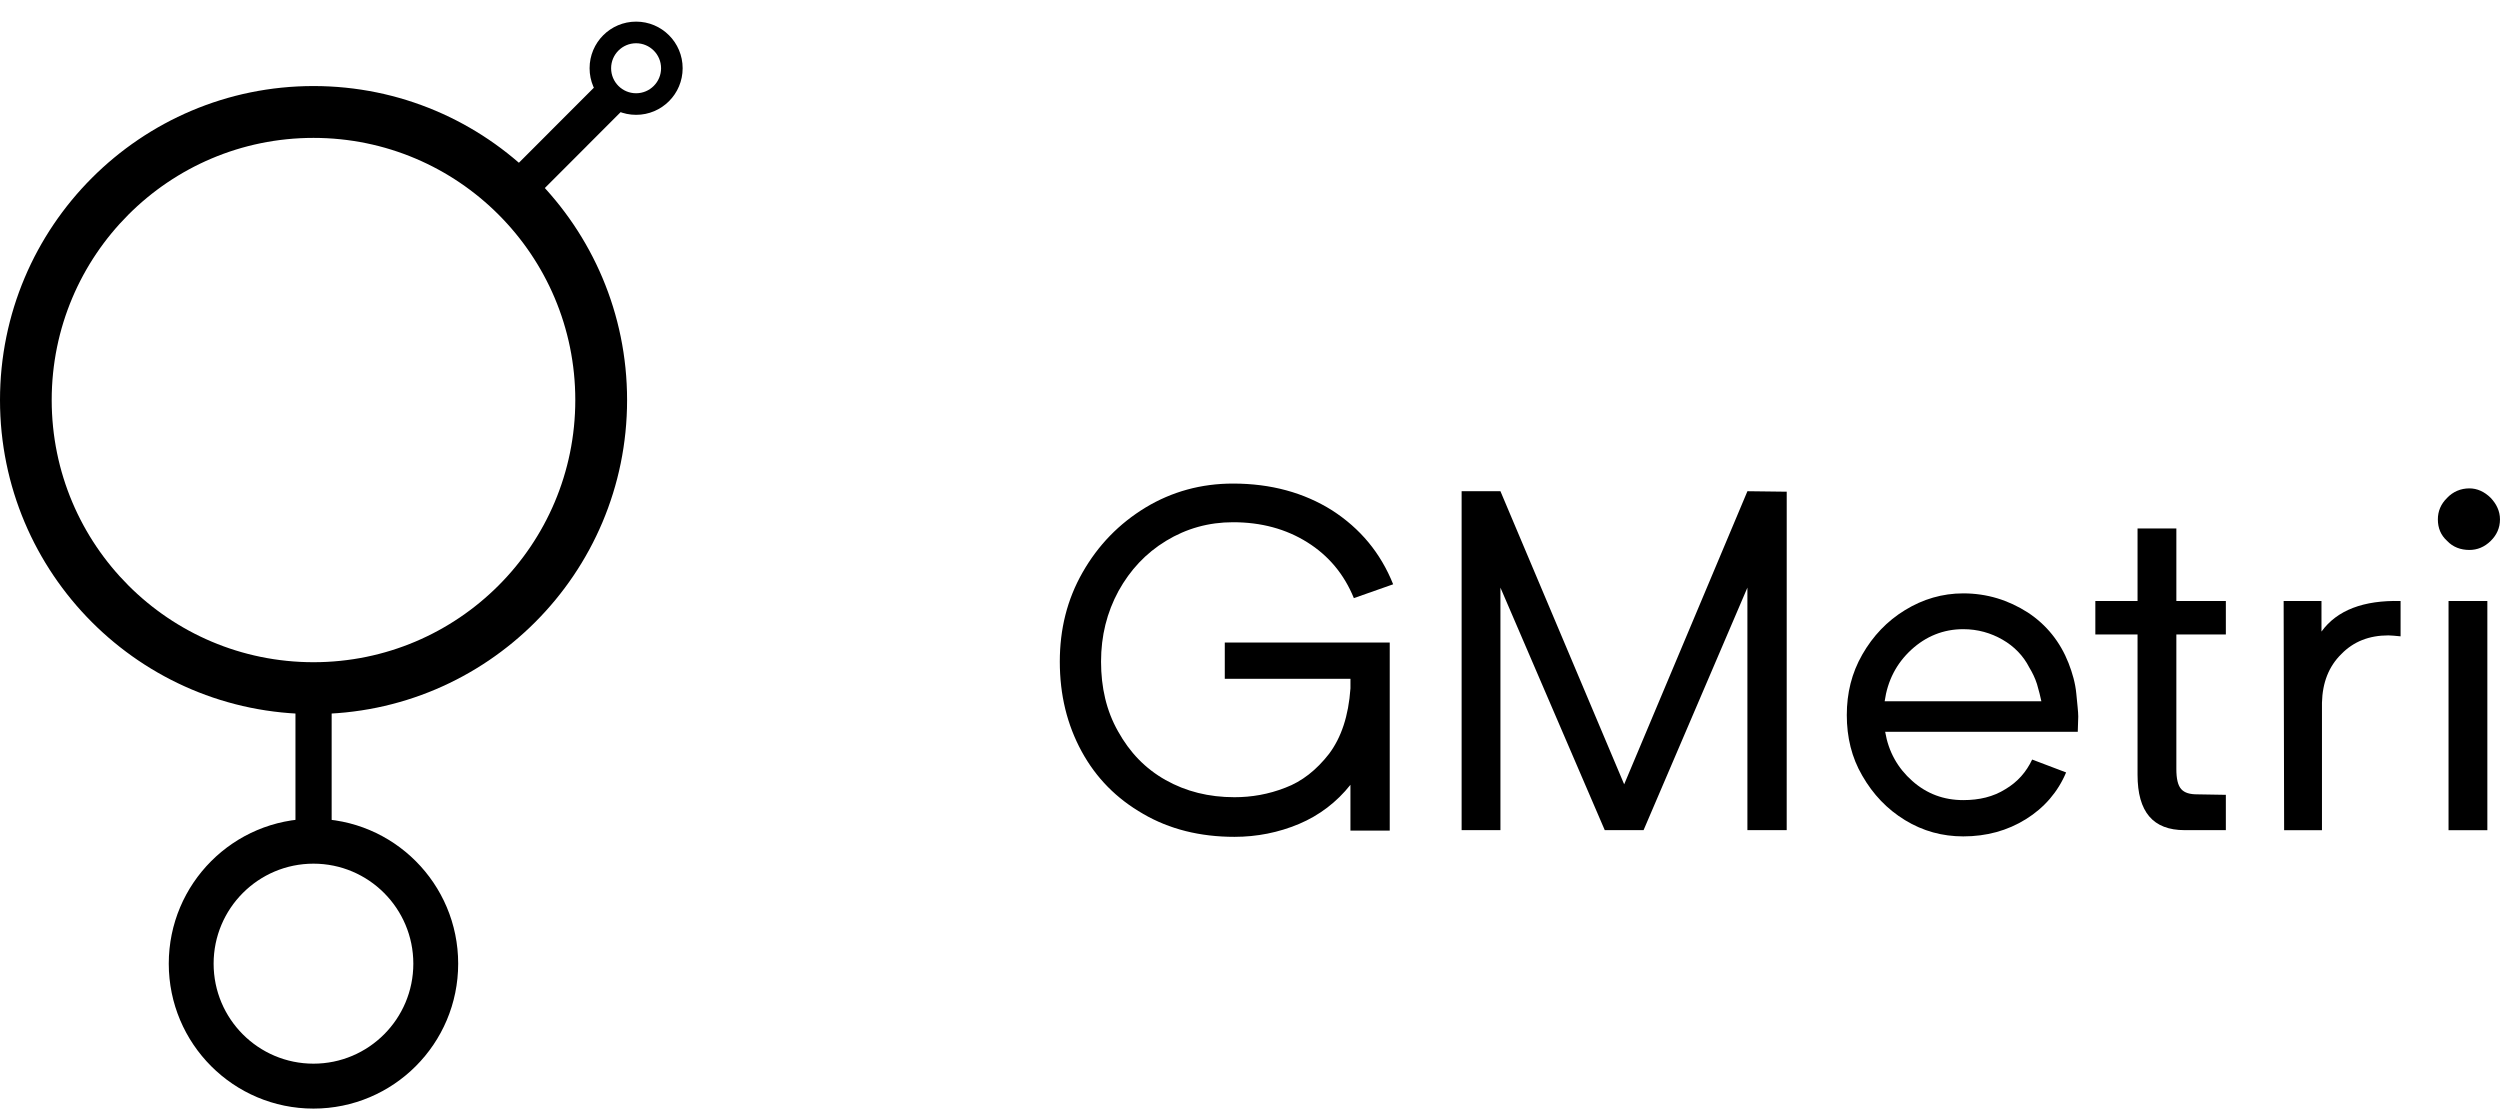 <svg fill="none" height="46" viewBox="0 0 103 46" width="103" xmlns="http://www.w3.org/2000/svg" xmlns:xlink="http://www.w3.org/1999/xlink"><clipPath id="a"><path d="m0 .891h103v44.783h-103z"/></clipPath><g clip-path="url(#a)" fill="#000"><path clip-rule="evenodd" d="m12.918 29.419c7.135 0 12.918-5.792 12.918-12.937 0-7.145-5.784-12.937-12.918-12.937-7.134 0-12.918 5.792-12.918 12.937 0 7.145 5.784 12.937 12.918 12.937zm-.002-2.136c5.957 0 10.786-4.836 10.786-10.801 0-5.965-4.829-10.801-10.786-10.801-5.957 0-10.786 4.836-10.786 10.801 0 5.965 4.829 10.801 10.786 10.801z" fill-rule="evenodd"/><path clip-rule="evenodd" d="m26.208 4.731c1.059 0 1.917-.859 1.917-1.92s-.858-1.92-1.917-1.92c-1.059 0-1.917.859-1.917 1.92s.858 1.92 1.917 1.92zm-.001-.889c.568 0 1.029-.461 1.029-1.03 0-.569-.461-1.03-1.029-1.03-.568 0-1.029.461-1.029 1.03 0 .569.461 1.03 1.029 1.03z" fill-rule="evenodd"/><path d="m13.664 27.875h-1.491v6.966h1.491z"/><path d="m25.903 4.286-1.054-1.056-4.242 4.248 1.054 1.056z"/><path clip-rule="evenodd" d="m12.915 45.674c3.293 0 5.962-2.673 5.962-5.971s-2.669-5.971-5.962-5.971c-3.293 0-5.962 2.673-5.962 5.971s2.669 5.971 5.962 5.971zm-0-1.851c2.272 0 4.114-1.845 4.114-4.12s-1.842-4.12-4.114-4.12-4.114 1.845-4.114 4.12 1.842 4.12 4.114 4.12z" fill-rule="evenodd"/><path d="m50.461 26.473v1.495h5.178v.393c-.08 1.141-.38 2.026-.88 2.695-.52.669-1.119 1.141-1.799 1.396-.7.275-1.399.393-2.099.393-1.06 0-1.999-.236-2.839-.708-.84-.472-1.479-1.141-1.959-2.006-.48-.846-.7-1.81-.7-2.872 0-1.062.24-2.026.72-2.911.48-.865 1.119-1.554 1.959-2.065.84-.511 1.759-.767 2.759-.767 1.159 0 2.179.275 3.059.826.88.551 1.519 1.318 1.919 2.301l1.619-.57c-.52-1.298-1.359-2.301-2.519-3.049-1.159-.728-2.519-1.101-4.078-1.101-1.319 0-2.519.334-3.598.983-1.1.669-1.959 1.554-2.599 2.675-.64 1.121-.94 2.341-.94 3.678 0 1.377.3 2.596.899 3.698.6 1.101 1.44 1.947 2.539 2.577 1.079.629 2.339.944 3.758.944.92 0 1.819-.177 2.659-.531.84-.354 1.559-.905 2.119-1.613v1.888h1.619v-7.749z"/><path d="m73.613 20.258-1.619-.02-5.078 12.076-5.098-12.076h-1.599v13.964h1.599v-9.992l4.298 9.992h1.599l4.278-9.992v9.992h1.619z"/><path d="m85.604 30.151.02-.629c0-.197-.04-.511-.08-.944-.04-.433-.16-.846-.32-1.259-.34-.865-.9-1.573-1.679-2.085-.8-.511-1.679-.787-2.659-.787-.86 0-1.659.236-2.399.689-.74.452-1.319 1.062-1.759 1.829-.44.767-.64 1.593-.64 2.498 0 .905.2 1.75.64 2.498.44.767 1.02 1.377 1.759 1.829.74.452 1.539.669 2.399.669.96 0 1.819-.236 2.579-.708.76-.472 1.319-1.121 1.659-1.927l-1.399-.531c-.24.511-.6.924-1.099 1.219-.5.315-1.079.452-1.739.452-.8 0-1.499-.256-2.099-.787-.6-.531-.98-1.2-1.119-2.026zm-1.499-1.259h-6.457c.12-.846.48-1.554 1.099-2.124.6-.551 1.319-.846 2.139-.846.6 0 1.139.157 1.619.433.48.275.86.669 1.099 1.141.12.197.24.433.32.688.08.275.14.511.18.708z"/><path d="m89.666 26.139h2.039v-1.377h-2.039v-2.99h-1.599v2.99h-1.739v1.377h1.739v5.782c0 1.534.64 2.281 1.939 2.281h1.699v-1.455l-1.179-.02c-.3 0-.52-.059-.66-.216-.14-.157-.2-.433-.2-.826z"/><path d="m98.904 24.762c-1.519-.039-2.619.374-3.259 1.259v-1.259h-1.559l.02 9.441h1.559v-5.252c.02-.826.28-1.495.8-2.006.5-.511 1.139-.767 1.939-.767.12 0 .28.02.5.039z"/><path d="m100.82 22.284c.24.256.56.374.92.374.32 0 .62-.118.879-.374.24-.236.38-.531.38-.885 0-.335-.14-.629-.38-.885-.259-.256-.559-.393-.879-.393-.36 0-.68.138-.92.393-.26.256-.38.551-.38.885 0 .354.12.649.38.885zm1.659 2.478h-1.599v9.441h1.599z"/></g></svg>